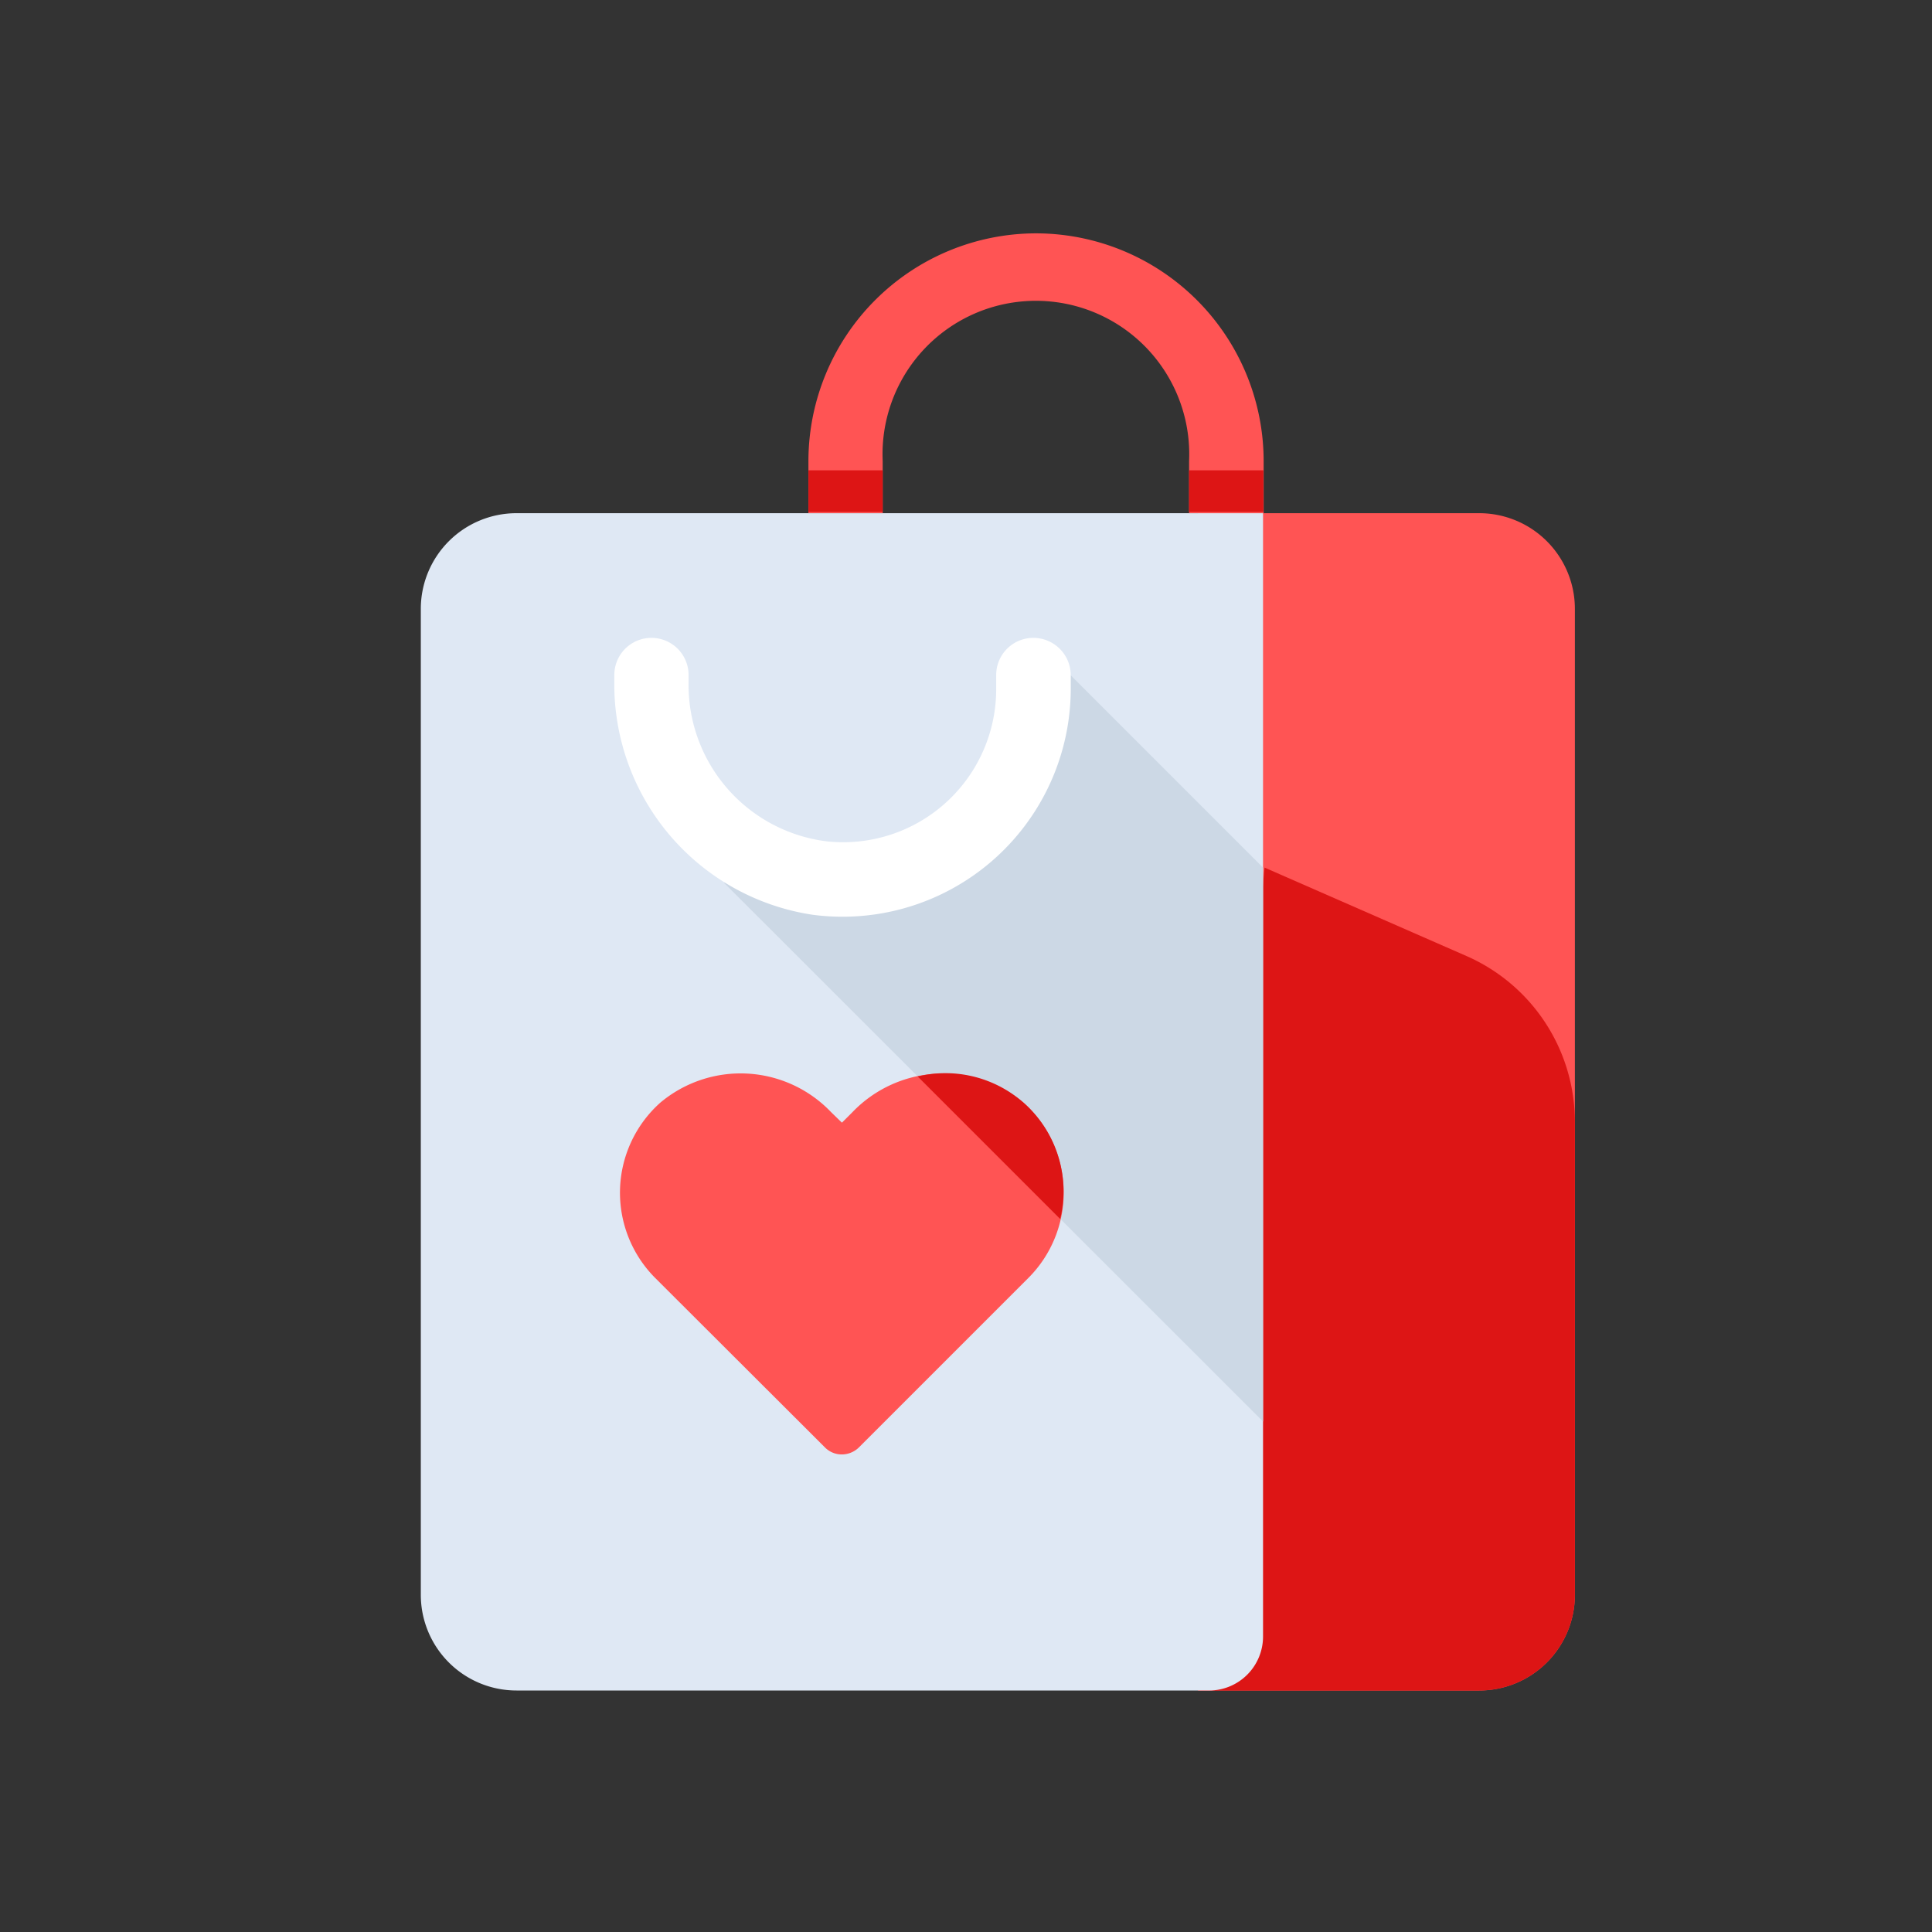 <svg id="Layer_1" data-name="Layer 1" xmlns="http://www.w3.org/2000/svg" viewBox="0 0 64 64"><rect x="0" y="0" width="64" height="64" fill="#333333" stroke="none"/><defs><style>.cls-1{fill:#ff5454;}.cls-2{fill:#dd1515;}.cls-3{fill:#dfe8f4;}.cls-4{fill:#ccd8e5;}.cls-5{fill:#fff;}</style></defs><title>e-commerce, commerce, shopping, favourite, bag</title><path class="cls-1" d="M39.69,17H49a3.17,3.17,0,0,1,3.17,3.17V52.83A3.17,3.17,0,0,1,49,56H39.69a0,0,0,0,1,0,0V17A0,0,0,0,1,39.69,17Z"/><path class="cls-2" d="M39.69,52.17V56H49a3.17,3.17,0,0,0,3.17-3.17V37.17a6,6,0,0,0-3.59-5.5l-6.69-2.93Z"/><path class="cls-3" d="M17.11,17H41.84a0,0,0,0,1,0,0V54.21A1.79,1.79,0,0,1,40,56H17.11a3.17,3.17,0,0,1-3.17-3.17V20.15A3.17,3.17,0,0,1,17.11,17Z"/><polygon class="cls-4" points="41.84 28.74 35.15 22.05 32 28.38 23.98 29.24 41.84 47.09 41.84 28.74"/><path class="cls-5" d="M26.9,30.3a7.72,7.72,0,0,1-6.55-7.74v-.2a1.23,1.23,0,0,1,1.23-1.23h0a1.23,1.23,0,0,1,1.23,1.23v.24a5.22,5.22,0,0,0,4.57,5.27A5.07,5.07,0,0,0,33,22.82v-.46a1.23,1.23,0,0,1,1.23-1.23h0a1.24,1.24,0,0,1,1.24,1.23v.46A7.56,7.56,0,0,1,26.9,30.3Z"/><path class="cls-1" d="M34.32,7.73a7.55,7.55,0,0,1,7.54,7.54V17H39.39V15.27a5.08,5.08,0,1,0-10.15,0V17H26.78V15.27A7.55,7.55,0,0,1,34.32,7.73Z"/><path class="cls-1" d="M33.91,36.53a4.16,4.16,0,0,0-5.67.31l-.35.35-.36-.35a4.14,4.14,0,0,0-5.66-.31,4,4,0,0,0-.16,5.81l5.61,5.6a.78.78,0,0,0,.57.24.81.81,0,0,0,.57-.24l5.6-5.6A4,4,0,0,0,33.91,36.53Z"/><path class="cls-2" d="M30.4,35.66l4.72,4.72a3.91,3.91,0,0,0-4.72-4.72Z"/><rect class="cls-2" x="26.78" y="15.58" width="2.46" height="1.38"/><rect class="cls-2" x="39.39" y="15.58" width="2.46" height="1.38"/></svg>